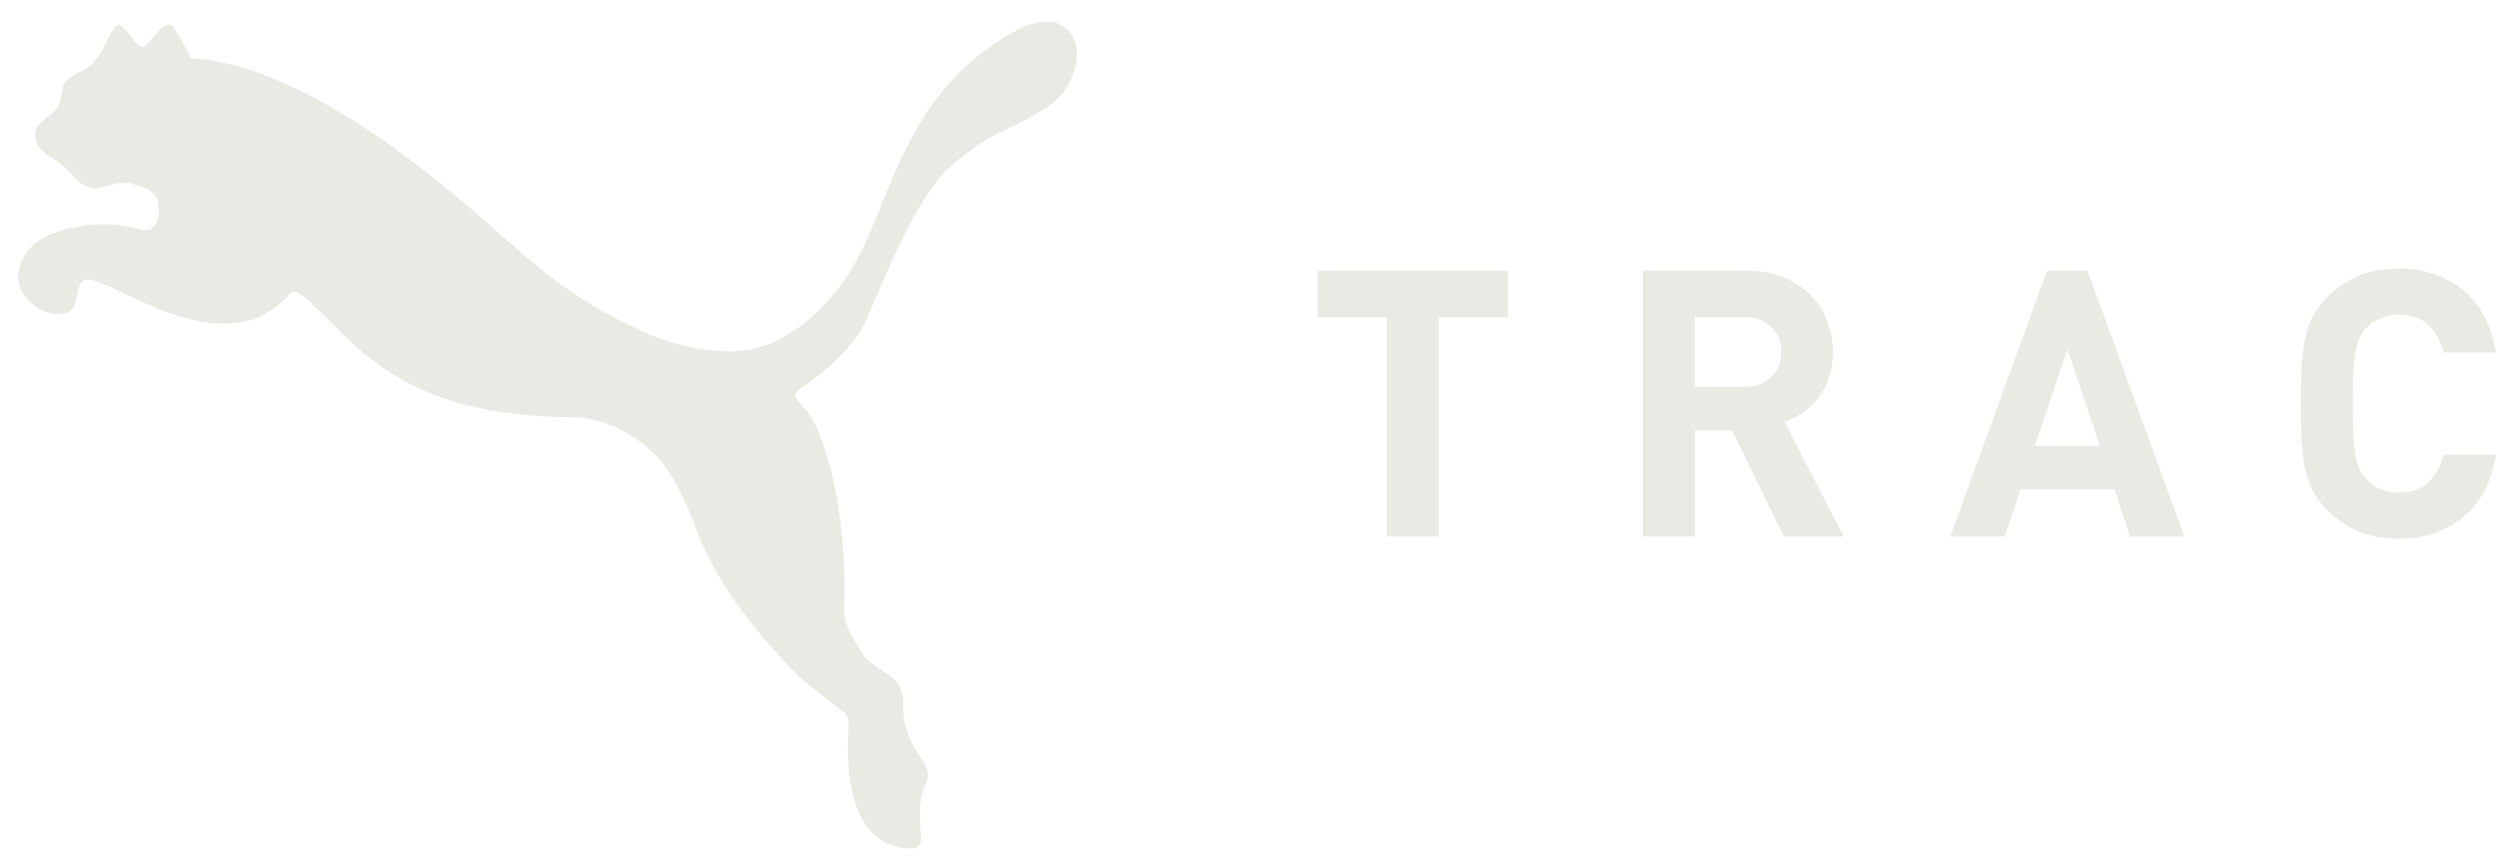 <svg xmlns="http://www.w3.org/2000/svg" width="102" height="35" viewBox="0 0 102 35">
    <path fill="#EAEAE5" fill-rule="evenodd" d="M43.668 1.346c.61.78.11 2.077-.527 2.696-.396.387-1.125.783-2.504 1.438-.464.221-1.23.797-1.528 1.024-1.477 1.137-2.551 3.7-3.744 6.509 0 0-.505 1.38-2.747 2.867-.375.247-.036.454.373.986.531.691 1.587 3.55 1.452 7.889-.024.768.286 1.102.635 1.73.61 1.09 1.805.852 1.775 2.274-.038 1.92 1.369 2.329.92 3.212-.33.647-.219 1.269-.216 1.896.001.32.173.787-.487.749-2.682-.159-2.503-3.775-2.455-5.017.046-.163-.08-.459-.1-.473-.129-.095-1.807-1.399-1.917-1.512-2.032-2.072-3.37-3.933-4.119-5.848-.496-1.272-1.006-2.536-1.876-3.338-.972-.899-2.176-1.398-3.225-1.404-7.47-.04-9.004-3.326-11.038-4.968-.058-.044-.245-.145-.356-.155-.11.01-.203.147-.273.206-.783.82-1.576 1.095-2.639 1.095-2.522 0-5.24-2.222-5.715-1.725-.365.385-.053 1.177-.72 1.311-.973.195-1.976-.766-1.894-1.58.145-1.459 1.632-1.885 2.936-2.03 1.079-.12 1.96.176 2.163.204.604.08.708-.65.607-1.125-.108-.507-.588-.615-1.083-.762-.603-.178-1.273.322-1.726.163-.53-.185-.566-.459-1.011-.848-.553-.487-1.2-.616-1.199-1.308 0-.631.769-.684.994-1.273.11-.287.076-.593.173-.768.263-.477.75-.453 1.145-.843.535-.53.799-1.557 1.08-1.6.28-.044.744.984 1.021.891.293-.097.704-.964 1.102-.913.172.02.846 1.386.846 1.386 5.482.277 12.231 6.925 13.104 7.598.42.325 2.189 2.164 5.43 3.59 1.331.585 2.668.833 3.906.744 1.659-.118 3.509-1.577 4.646-3.559 1.427-2.486 2.036-6.813 6.155-9.266.572-.342 1.884-1.11 2.636-.143zm54.205 9.611c1.013 0 1.879.287 2.598.86.719.574 1.175 1.43 1.367 2.566h-2.142c-.111-.446-.311-.814-.6-1.104-.289-.29-.696-.434-1.223-.434-.293 0-.554.051-.782.153-.228.101-.418.238-.57.41-.101.112-.184.24-.25.381-.066.142-.12.325-.16.548-.04.224-.07.505-.091.845-.02.34-.03.77-.03 1.287 0 .518.01.947.03 1.287.02.34.05.621.091.845.04.223.094.406.16.548.066.142.149.269.25.38.152.173.342.31.57.412.228.101.489.152.782.152.527 0 .934-.145 1.223-.434.289-.29.489-.657.6-1.104h2.142c-.192 1.137-.648 1.992-1.367 2.566-.72.573-1.585.86-2.598.86-.628 0-1.175-.1-1.64-.297-.466-.198-.886-.48-1.261-.845-.273-.274-.484-.558-.63-.853-.147-.294-.254-.616-.32-.967-.065-.35-.106-.733-.121-1.15-.015-.415-.023-.882-.023-1.4 0-.518.008-.984.023-1.4.015-.417.056-.8.121-1.15.066-.35.173-.673.32-.967.146-.294.357-.579.63-.853.375-.365.795-.647 1.26-.845.466-.198 1.013-.297 1.641-.297zm-12.699.092l3.95 10.84h-2.218l-.638-1.918H82.44l-.654 1.918H79.57l3.95-10.84h1.655zm-13.9 0c.558 0 1.054.089 1.49.266.435.178.802.416 1.1.716.3.3.527.65.684 1.05.157.401.236.83.236 1.287 0 .386-.053.733-.16 1.043-.106.31-.25.58-.433.814-.182.234-.392.434-.63.602-.238.167-.489.297-.752.388l2.415 4.674H72.78l-2.112-4.324h-1.519v4.324h-2.111V11.05h4.238zm-9.752 0v1.888h-2.825v8.952h-2.112v-8.952H53.76v-1.888h7.762zm22.832 3.212l-1.337 3.929h2.658l-1.321-3.929zm-13.2-1.324h-2.006v2.847h2.005c.466 0 .836-.132 1.11-.396.273-.264.41-.609.41-1.035 0-.427-.137-.77-.41-1.028-.274-.259-.644-.388-1.11-.388z"/>
</svg>
